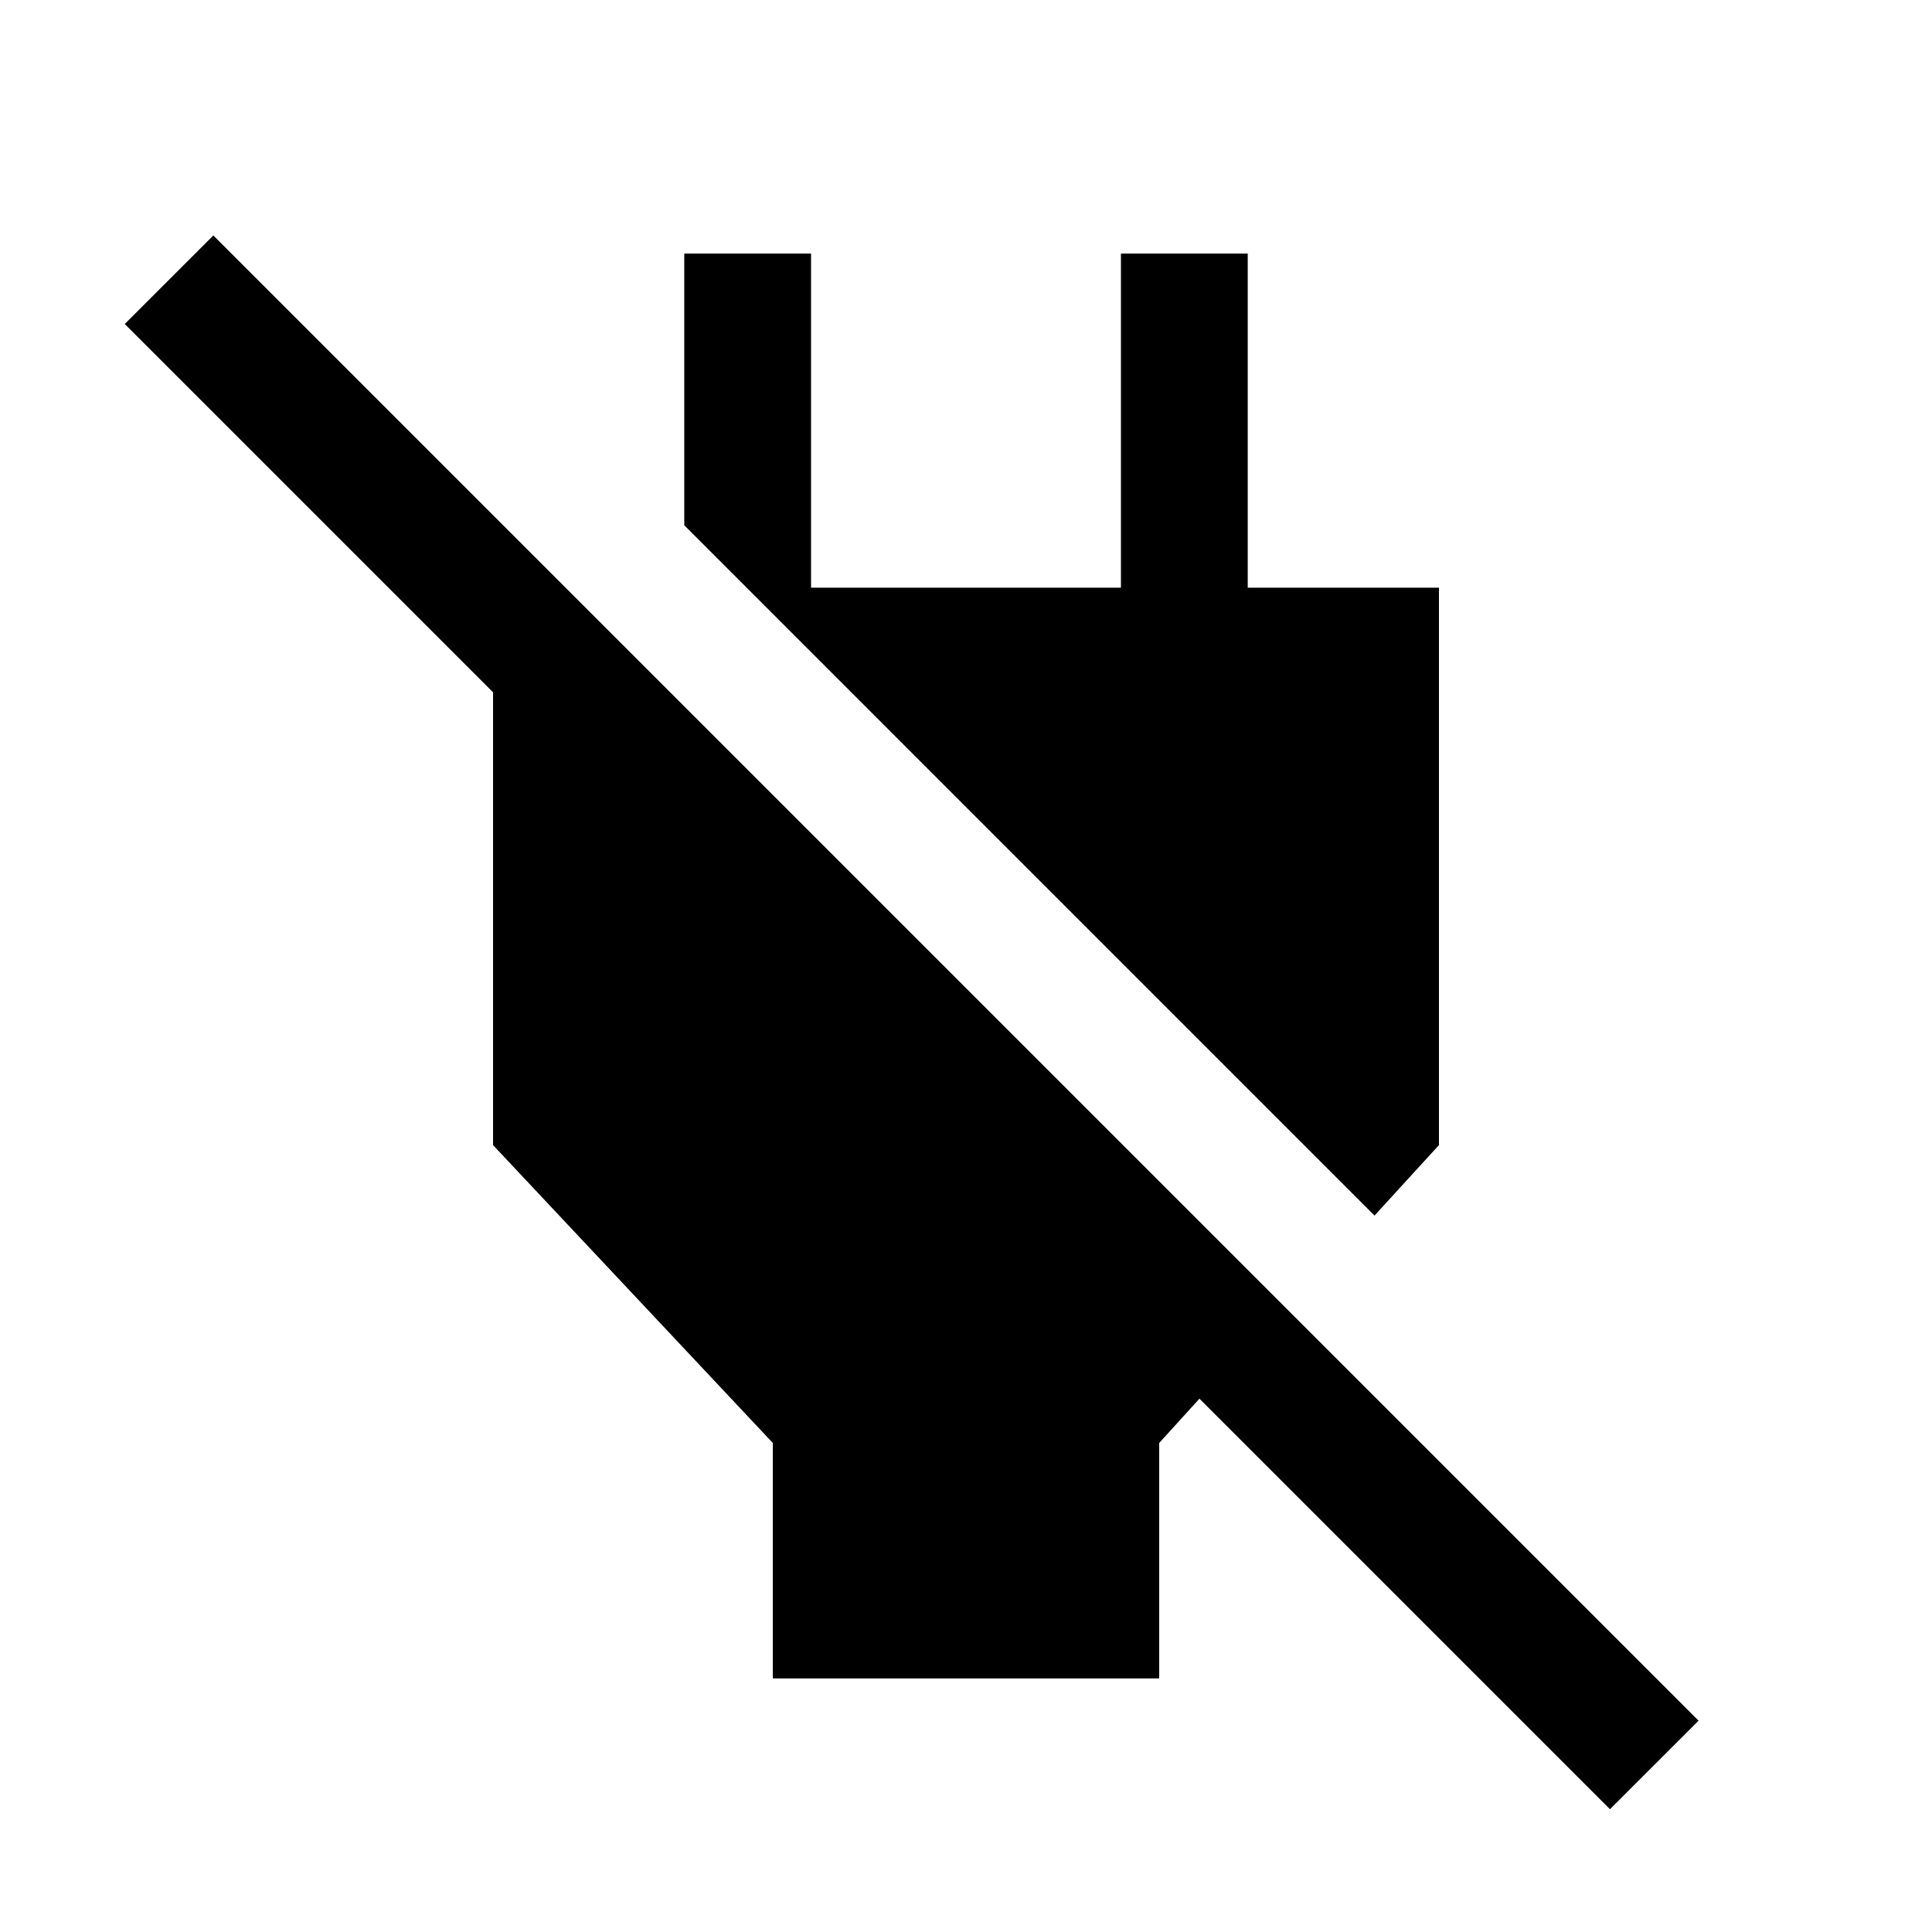 <svg xmlns="http://www.w3.org/2000/svg" height="40" width="40"><path d="M33.333 37.458 24.833 28.958 24 29.875V34.75H16V29.875L10.208 23.708V14.333L2.583 6.708L4.417 4.875L35.167 35.625ZM28.458 25.167 14.167 10.875V5.25H16.792V12.167H23.208V5.25H25.833V12.167H29.792V23.708Z"/></svg>